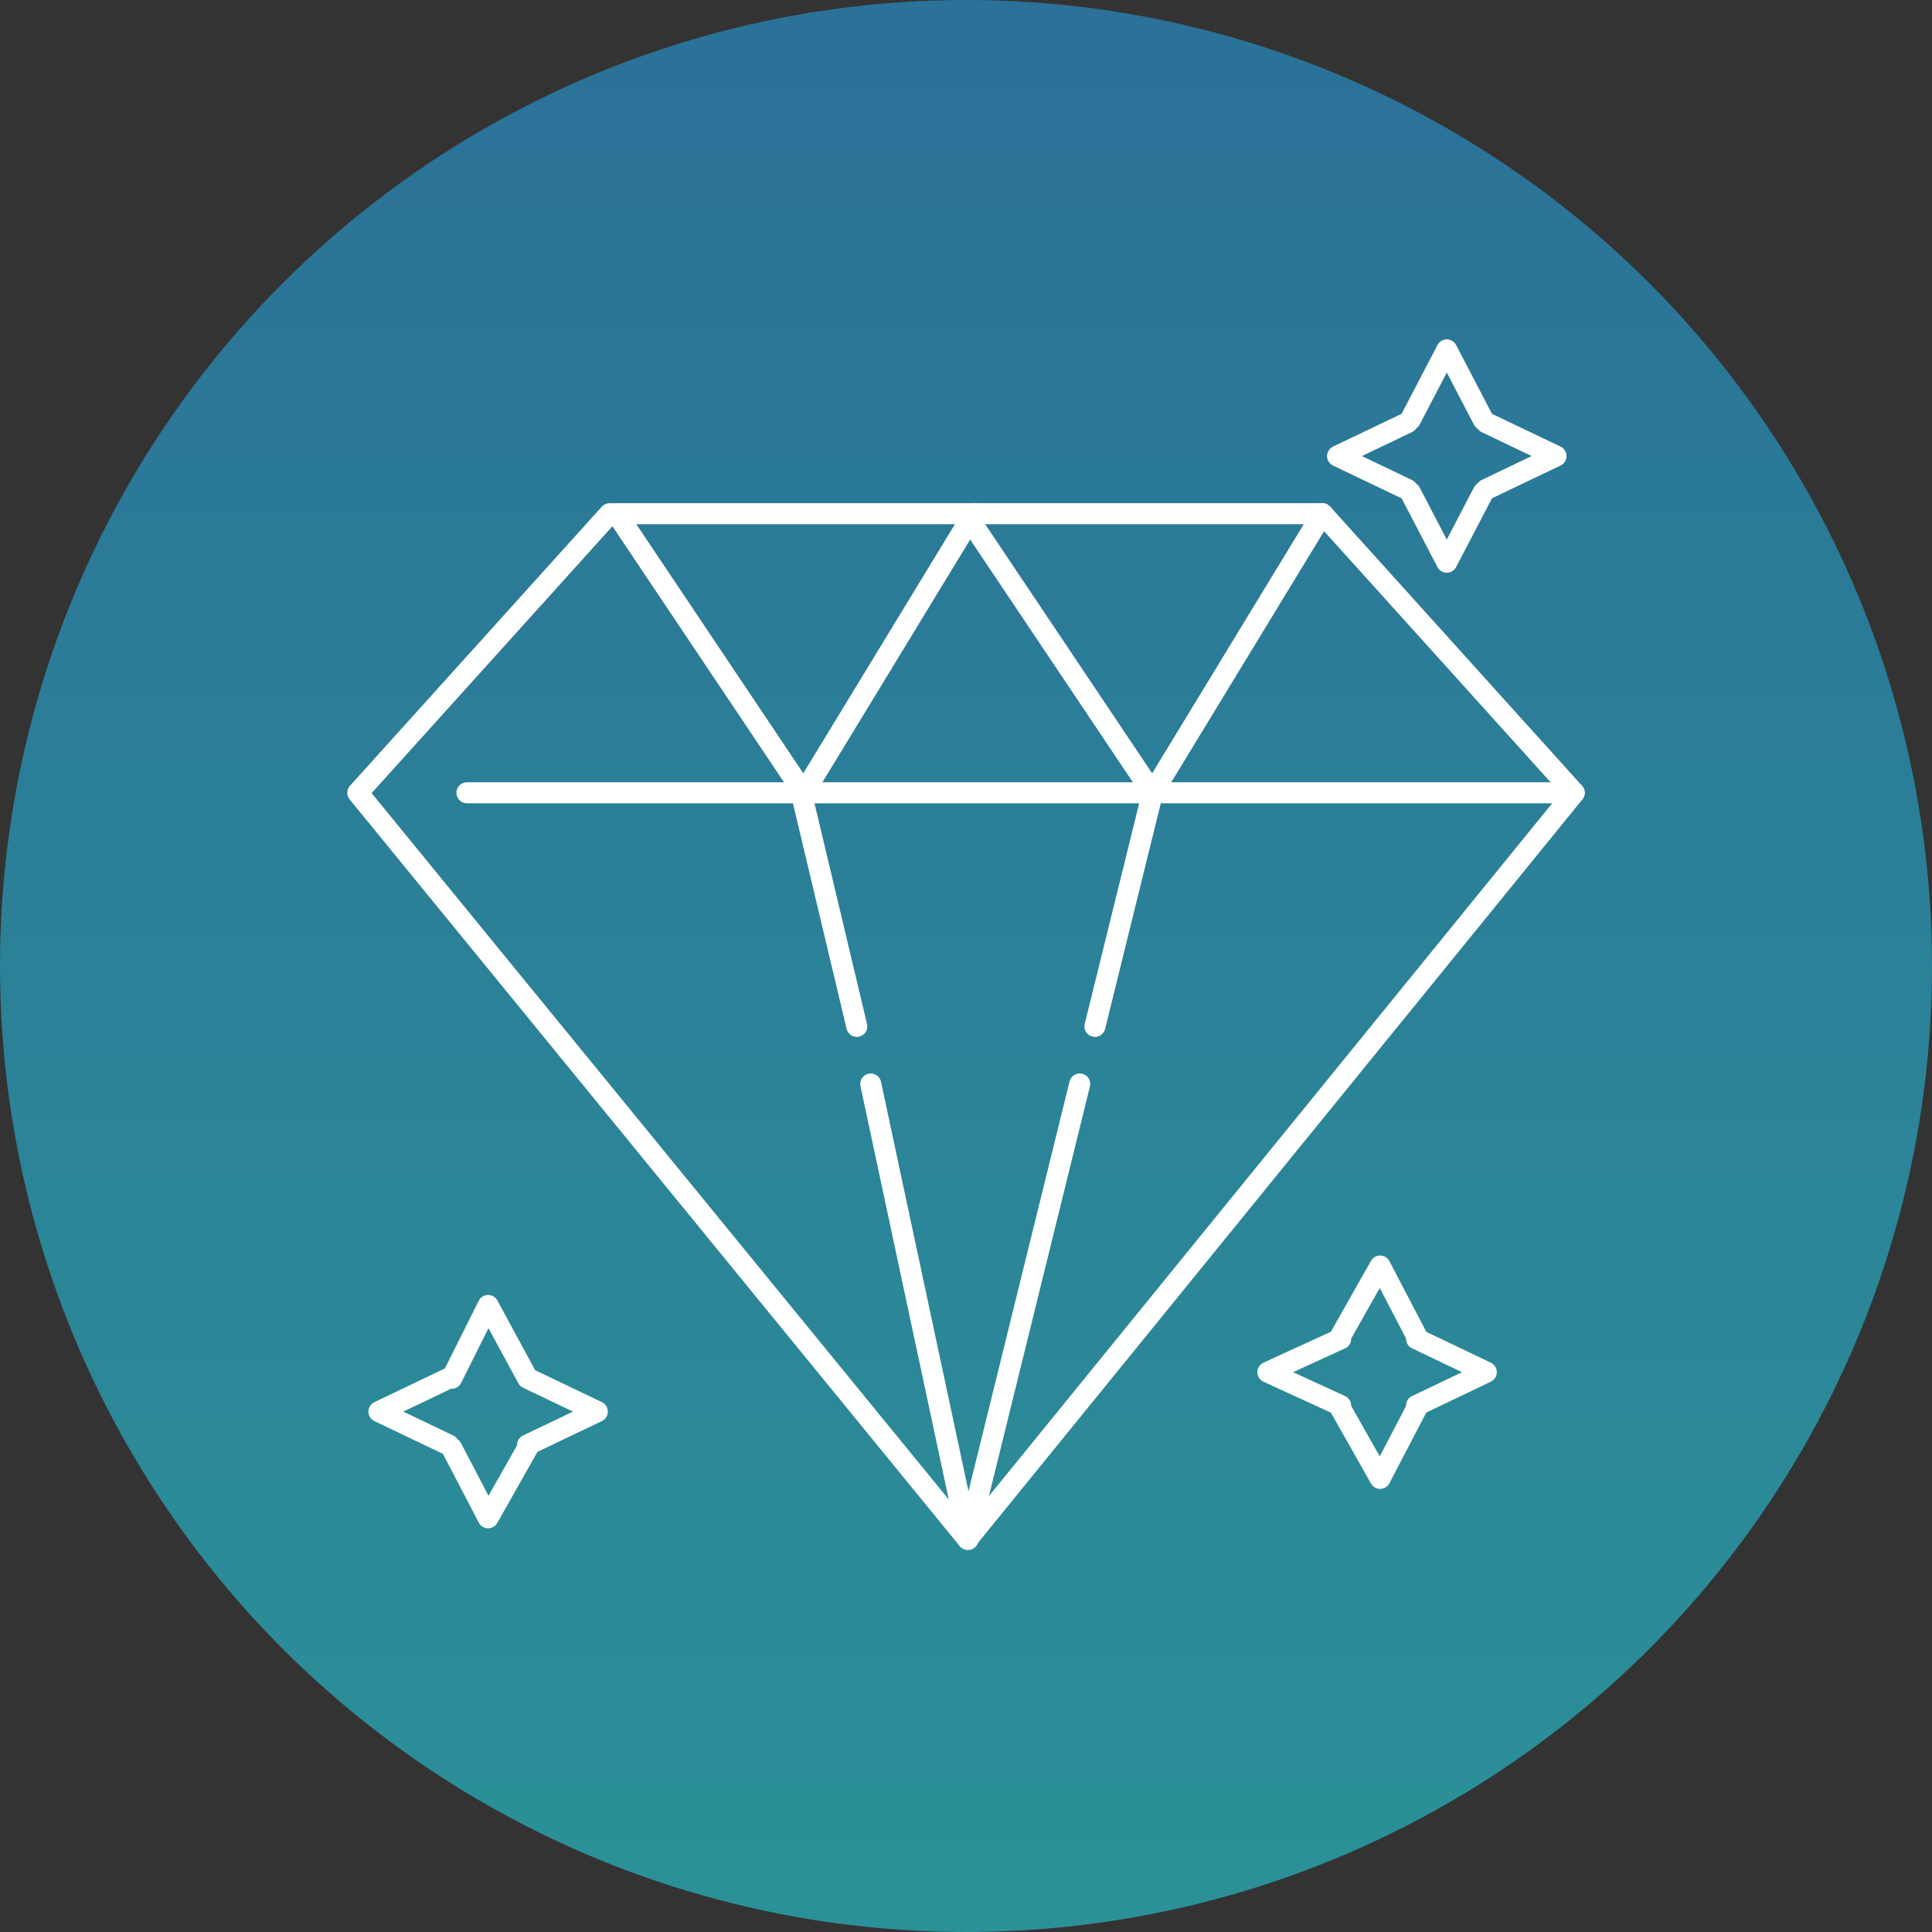 <svg width="69" height="69" viewBox="0 0 69 69" fill="none" xmlns="http://www.w3.org/2000/svg">
<rect x="0" y="0" width="69" height="69" fill="#333333" stroke="none"/>
<circle cx="34.5" cy="34.5" r="34.5" fill="url(#paint0_linear_5556_24815)"/>
<path d="M56.22 28.314H16.676" stroke="white" stroke-width="0.75" stroke-miterlimit="10" stroke-linecap="round" stroke-linejoin="round"/>
<path d="M39.105 36.656L41.163 28.314" stroke="white" stroke-width="0.75" stroke-miterlimit="10" stroke-linecap="round" stroke-linejoin="round"/>
<path d="M30.6 36.656L28.615 28.314" stroke="white" stroke-width="0.75" stroke-miterlimit="10" stroke-linecap="round" stroke-linejoin="round"/>
<path d="M21.771 18.347L12.778 28.314L34.555 54.966L56.223 28.314L47.23 18.347H21.771Z" stroke="white" stroke-width="0.75" stroke-miterlimit="10" stroke-linecap="round" stroke-linejoin="round"/>
<path d="M34.772 18.347L28.704 28.314L22.096 18.455" stroke="white" stroke-width="0.75" stroke-miterlimit="10" stroke-linecap="round" stroke-linejoin="round"/>
<path d="M47.23 18.347L41.163 28.314L34.554 18.455" stroke="white" stroke-width="0.75" stroke-miterlimit="10" stroke-linecap="round" stroke-linejoin="round"/>
<path d="M34.554 54.965L38.562 38.714" stroke="white" stroke-width="0.75" stroke-miterlimit="10" stroke-linecap="round" stroke-linejoin="round"/>
<path d="M34.573 54.981L31.098 38.714" stroke="white" stroke-width="0.75" stroke-miterlimit="10" stroke-linecap="round" stroke-linejoin="round"/>
<path d="M47.881 50.199L45.281 49.007L47.881 47.815V47.707L49.29 45.215L50.59 47.707V47.815L53.082 49.007L50.59 50.199V50.307L49.29 52.799L47.881 50.307" stroke="white" stroke-width="0.75" stroke-miterlimit="10" stroke-linecap="round" stroke-linejoin="round"/>
<path d="M50.262 17.48L47.77 16.288L50.262 15.096L50.371 14.988L51.671 12.496L52.971 14.988L53.079 15.096L55.571 16.288L53.079 17.48L52.971 17.588L51.671 20.08L50.371 17.588" stroke="white" stroke-width="0.75" stroke-miterlimit="10" stroke-linecap="round" stroke-linejoin="round"/>
<path d="M16.025 51.606L13.533 50.415L16.025 49.223H16.133L17.433 46.623L18.842 49.223L21.334 50.415L18.842 51.606V51.715L17.433 54.207L16.133 51.715" stroke="white" stroke-width="0.75" stroke-miterlimit="10" stroke-linecap="round" stroke-linejoin="round"/>
<defs>
<linearGradient id="paint0_linear_5556_24815" x1="34.5" y1="0" x2="34.5" y2="69" gradientUnits="userSpaceOnUse">
<stop stop-color="#2B7198"/>
<stop offset="1" stop-color="#2B9198"/>
</linearGradient>
</defs>
</svg>
